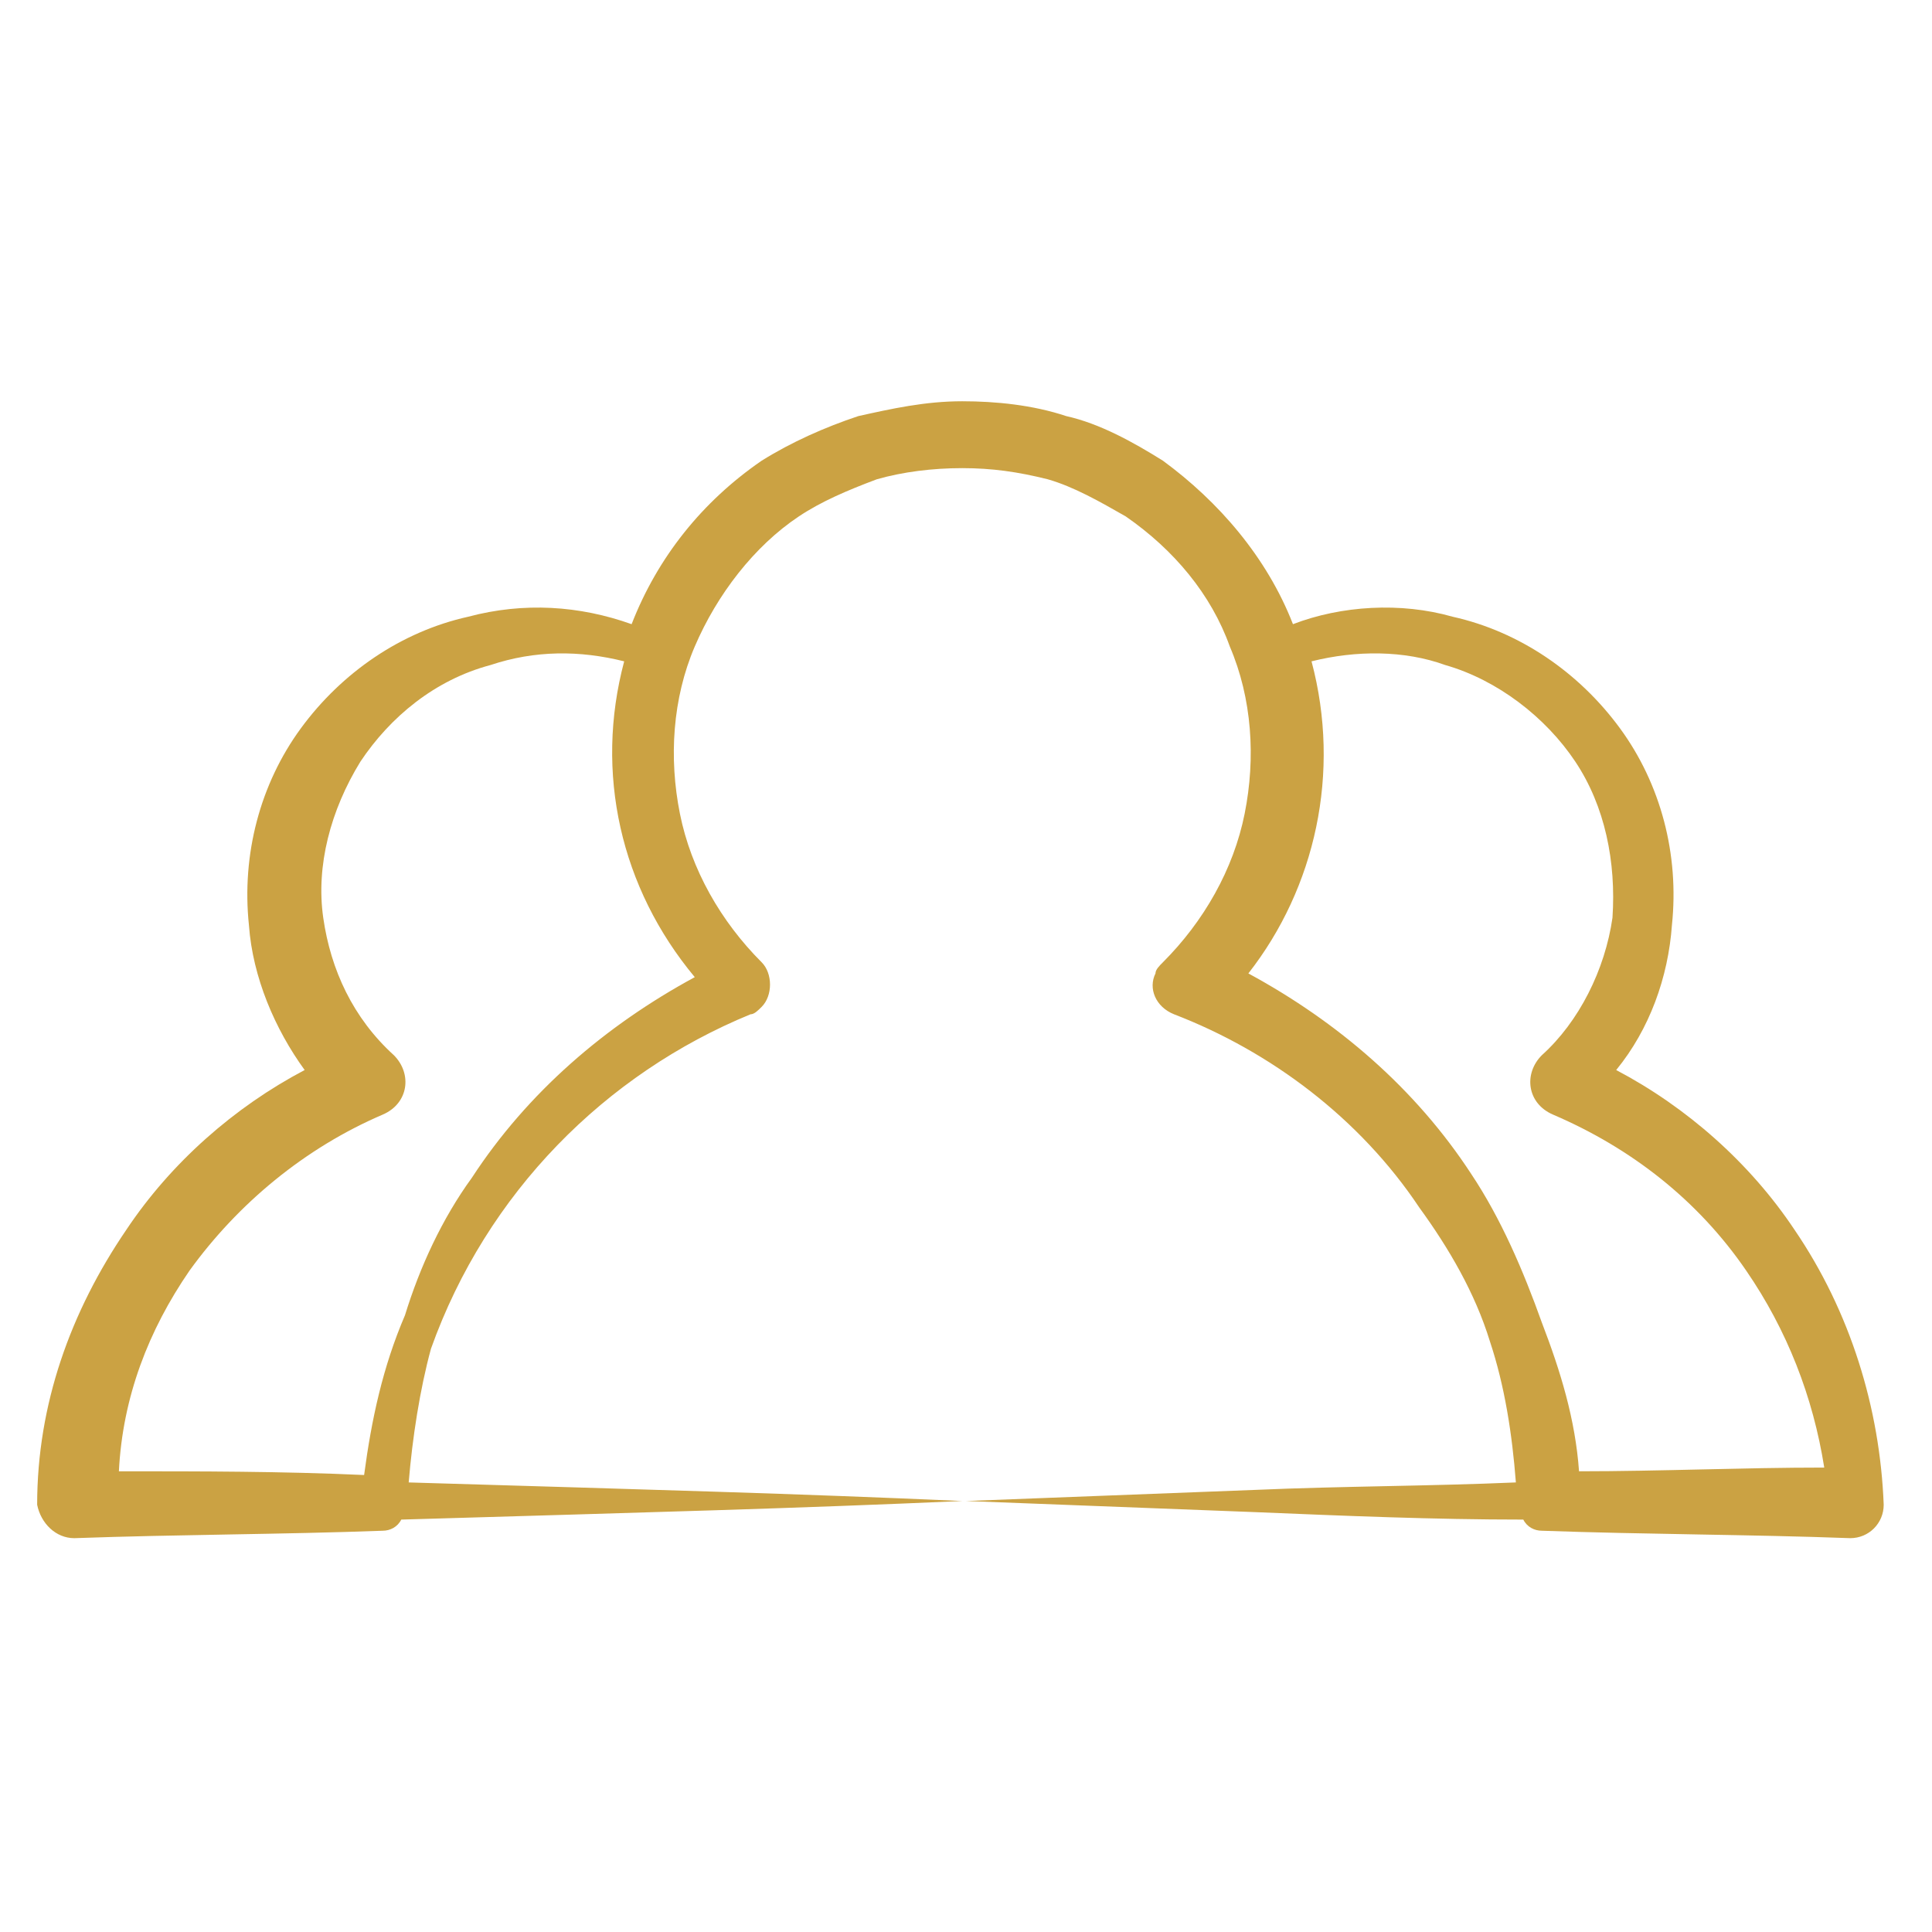<svg xmlns="http://www.w3.org/2000/svg" version="1.1" xmlns:xlink="http://www.w3.org/1999/xlink" width="512" height="512" x="0" y="0" viewBox="0 0 52 52" style="enable-background:new 0 0 512 512" xml:space="preserve"><g><path d="M2 41.4c2.8-.1 5.6-.1 8.3-.2.2 0 .4-.1.5-.3 6.8-.2 10.6-.3 15.1-.5-4.5-.2-8.2-.3-14.9-.5.1-1.2.3-2.5.6-3.6 1.5-4.2 4.7-7.4 8.6-9 .1 0 .2-.1.3-.2.3-.3.3-.9 0-1.2-1.1-1.1-1.9-2.5-2.2-4s-.2-3.1.4-4.5 1.6-2.7 2.8-3.5c.6-.4 1.3-.7 2.1-1 .7-.2 1.5-.3 2.3-.3s1.5.1 2.3.3c.7.2 1.4.6 2.1 1 1.3.9 2.3 2.1 2.8 3.5.6 1.4.7 3 .4 4.5s-1.1 2.9-2.2 4c-.1.1-.2.2-.2.3-.2.4 0 .9.5 1.1 2.6 1 5 2.8 6.6 5.2.8 1.1 1.5 2.3 1.9 3.6.4 1.2.6 2.5.7 3.8-2.3.1-4.7.1-7 .2l-7.8.3 7.8.3c2.4.1 4.8.2 7.2.2.1.2.3.3.5.3 2.8.1 5.6.1 8.3.2.5 0 .9-.4.9-.9-.1-2.6-.9-5.2-2.4-7.4-1.2-1.8-2.9-3.3-4.8-4.3.9-1.1 1.4-2.5 1.5-3.9.2-1.9-.3-3.8-1.4-5.3s-2.7-2.6-4.5-3c-1.4-.4-3-.3-4.3.2-.7-1.8-2-3.3-3.5-4.4-.8-.5-1.7-1-2.6-1.2-.9-.3-1.9-.4-2.8-.4-1 0-1.9.2-2.8.4-.9.3-1.8.7-2.6 1.2-1.6 1.1-2.8 2.6-3.5 4.4-1.4-.5-2.9-.6-4.4-.2-1.8.4-3.4 1.5-4.5 3S6.5 23 6.7 24.9c.1 1.4.7 2.8 1.5 3.9-1.9 1-3.6 2.5-4.8 4.3C1.9 35.3 1 37.8 1 40.5c.1.5.5.9 1 .9zm33.3-23.6c1.2-.3 2.5-.3 3.6.1 1.4.4 2.7 1.4 3.5 2.6s1.1 2.7 1 4.2c-.2 1.4-.9 2.8-1.9 3.7-.5.5-.4 1.3.3 1.6 2.1.9 3.9 2.3 5.2 4.2 1.1 1.6 1.8 3.4 2.1 5.3-2.2 0-4.4.1-6.6.1-.1-1.4-.5-2.7-1-4-.5-1.4-1.1-2.8-1.9-4-1.5-2.3-3.6-4.1-6-5.4 1.8-2.3 2.5-5.4 1.7-8.4zM5.1 34.2c1.3-1.8 3.1-3.3 5.2-4.2.7-.3.8-1.1.3-1.6-1.1-1-1.7-2.3-1.9-3.7s.2-2.9 1-4.2c.8-1.2 2-2.2 3.5-2.6 1.2-.4 2.4-.4 3.6-.1-.8 3-.1 6.1 1.9 8.5-2.4 1.3-4.5 3.1-6 5.4-.8 1.1-1.4 2.4-1.8 3.7-.6 1.4-.9 2.8-1.1 4.3-2.2-.1-4.4-.1-6.6-.1.1-2 .8-3.8 1.9-5.4z" fill="#cba243" opacity="1" data-original="#000000"></path></g></svg>